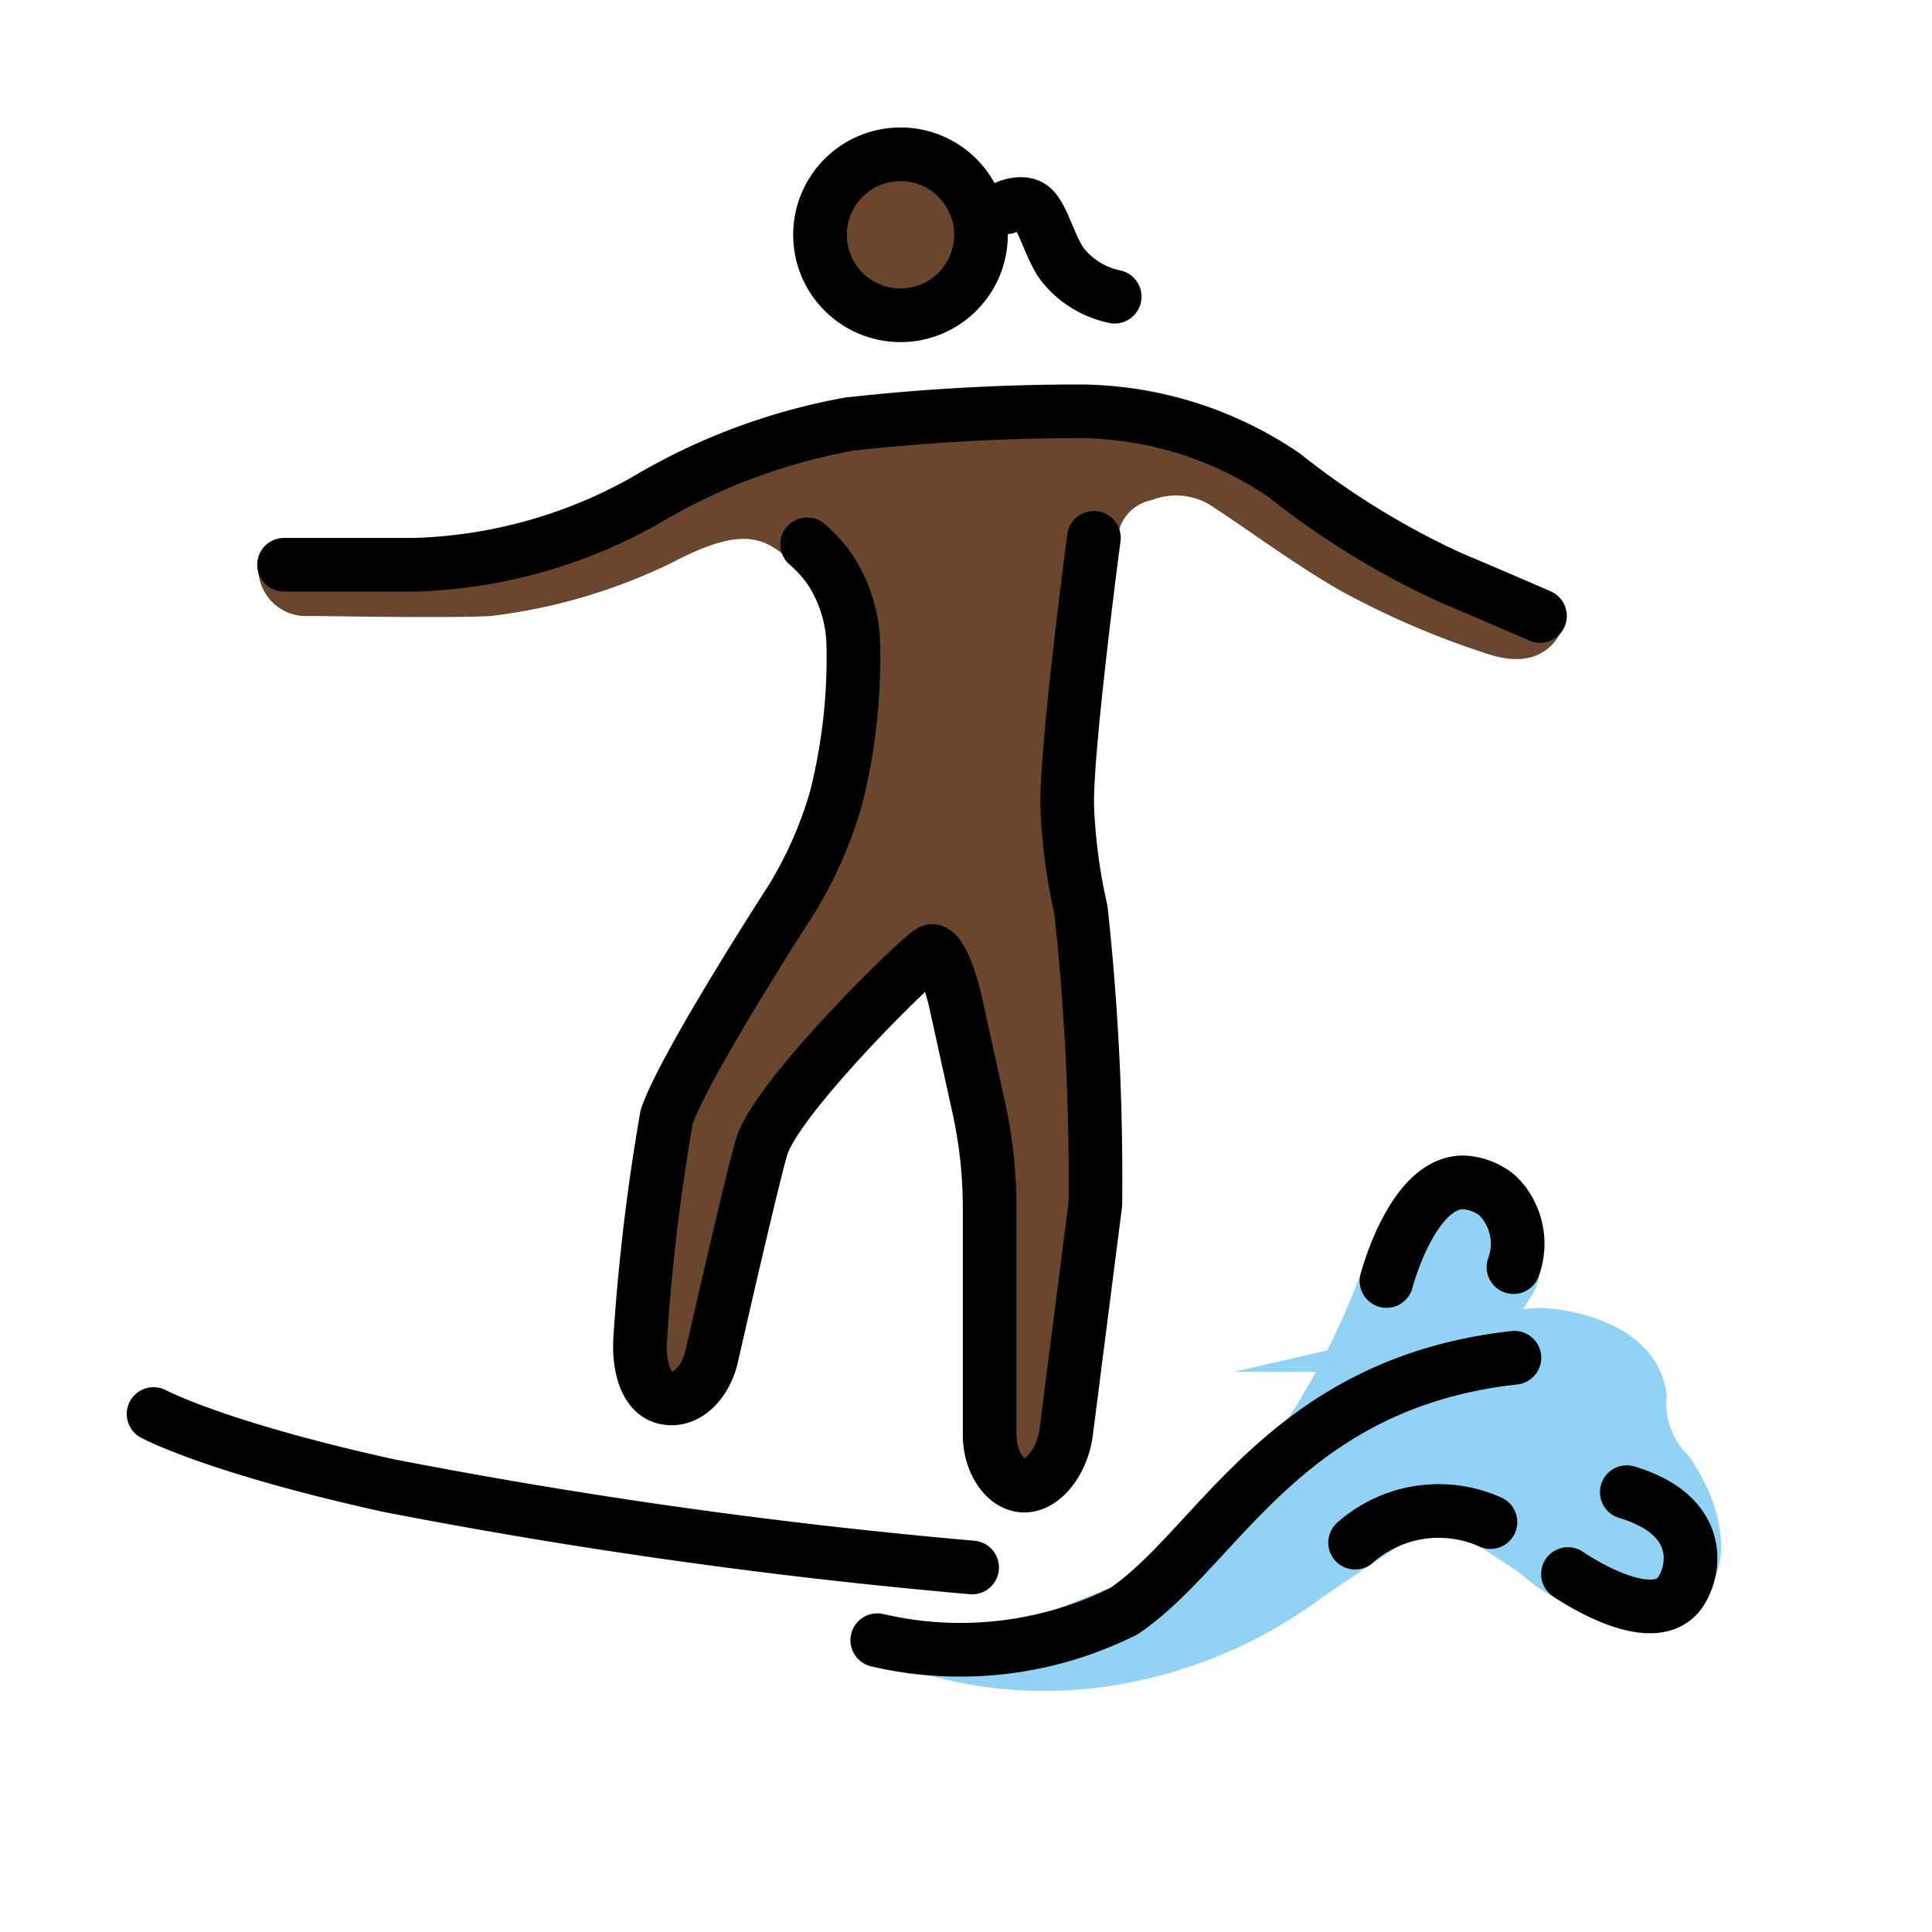 <svg xmlns="http://www.w3.org/2000/svg" width="3em" height="3em" viewBox="0 0 72 72"><g fill="#6a462f"><circle cx="33.559" cy="8.75" r="2.86"/><path d="M41.225 21.757a38.5 38.5 0 0 0-1.015 8.028c-.01 1.933.52 3.397.454 5.334l.687 8.01s-1.261 9.36-1.925 11.399c-.294.906-2.054.837-2.054.837V42.972l-1.906-7.626h-.954l-5.72 7.627l-3.812 9.532s-1.36-.409-1.434-1.36c-.158-2.065 1.588-11.063 1.588-11.063l4.612-8.549l1.907-4.766l.04-3.615a21.4 21.4 0 0 0-2.603-2.567c-.88-.677-1.823-.777-4.015.367a21 21 0 0 1-6.768 2.002c-1.43.095-6.387 0-6.769 0a1.774 1.774 0 0 1-1.903-1.936s8.29.03 9.815-.543s9.724-3.908 9.724-3.908l14.013-1.24l11.44 6.388l3.671 1.492s-.43 1.94-2.814 1.177a31.6 31.6 0 0 1-5.601-2.412c-1.843-1.08-3.152-2.088-4.817-3.173a2.46 2.46 0 0 0-2.141-.162a1.58 1.58 0 0 0-1.275 1.407c-.127.516-.295 1.147-.425 1.712"/></g><path fill="#92d3f5" stroke="#92d3f5" stroke-miterlimit="10" stroke-width="2" d="M32.757 61.138a13.8 13.8 0 0 0 6.522-.053l4.766-1.907l4.766-5.72a28.2 28.2 0 0 0 2.86-5.72c.954-2.86 1.907-3.432 2.67-3.432a4.2 4.2 0 0 1 1.715.572s.668 2.098.191 2.86c0 0-2.002 3.05-1.43 2.383a17 17 0 0 1 2.479-.38c.762 0 3.527.38 3.813 2.287a3.68 3.68 0 0 0 1.048 2.86c.964 1.417 1.282 3.014.668 3.813c-.786 1.021-3.366 1.093-5.636-.919l-1.347-.892q-1.086-.718-2.169-1.43s-2.193 1.334-4.957 3.241a16.74 16.74 0 0 1-7.812 3.185a15.3 15.3 0 0 1-6.07-.427"/><g fill="none" stroke="#000" stroke-width="2"><path stroke-linecap="round" stroke-linejoin="round" d="M5.724 52.696s2.288 1.24 8.77 2.669a210 210 0 0 0 21.734 3.05m15.443-10.676s.954-3.676 2.86-3.676a2.17 2.17 0 0 1 1.274.49a2.52 2.52 0 0 1 .598 2.669M50.501 57.49a4.7 4.7 0 0 1 5.044-.766m2.888 1.936s3.146 2.192 4.195.667c.572-.858.858-2.86-2.002-3.718m-27.933 5.517a13.63 13.63 0 0 0 9.193-1.084c3.527-2.383 5.972-8.49 14.552-9.443"/><circle cx="33.559" cy="8.75" r="3" stroke-miterlimit="10"/><path stroke-linecap="round" stroke-linejoin="round" d="M10.585 21.047h4.862a18.6 18.6 0 0 0 8.58-2.383a22.7 22.7 0 0 1 7.625-2.86a78 78 0 0 1 8.58-.476a13.67 13.67 0 0 1 7.626 2.383a30.2 30.2 0 0 0 6.196 3.813a292 292 0 0 1 3.337 1.43"/><path stroke-linecap="round" stroke-linejoin="round" d="M40.766 20.044s-1.052 7.93-.993 10.03a21 21 0 0 0 .51 3.842a92 92 0 0 1 .537 10.963l-1.098 8.58c-.172 1.048-.86 1.906-1.55 1.906s-1.291-.858-1.291-1.906v-8.58a17.5 17.5 0 0 0-.43-3.718l-.861-3.908c-.258-1.049-.603-1.811-.86-1.811s-5.796 5.412-6.352 7.316c-.4 1.374-1.872 7.865-1.872 7.865c-.258.964-.945 1.62-1.692 1.47c-.763-.153-1.004-1.194-.96-2.136a77 77 0 0 1 .991-8.334c.65-1.93 4.636-8.084 4.636-8.084a15.3 15.3 0 0 0 1.674-3.789a21.4 21.4 0 0 0 .647-5.652a5.33 5.33 0 0 0-.861-2.86a5 5 0 0 0-.861-.953M37.512 7.72s.597-.277.954.019c.421.348.707 1.649 1.205 2.212a3.36 3.36 0 0 0 1.87 1.105"/></g></svg>